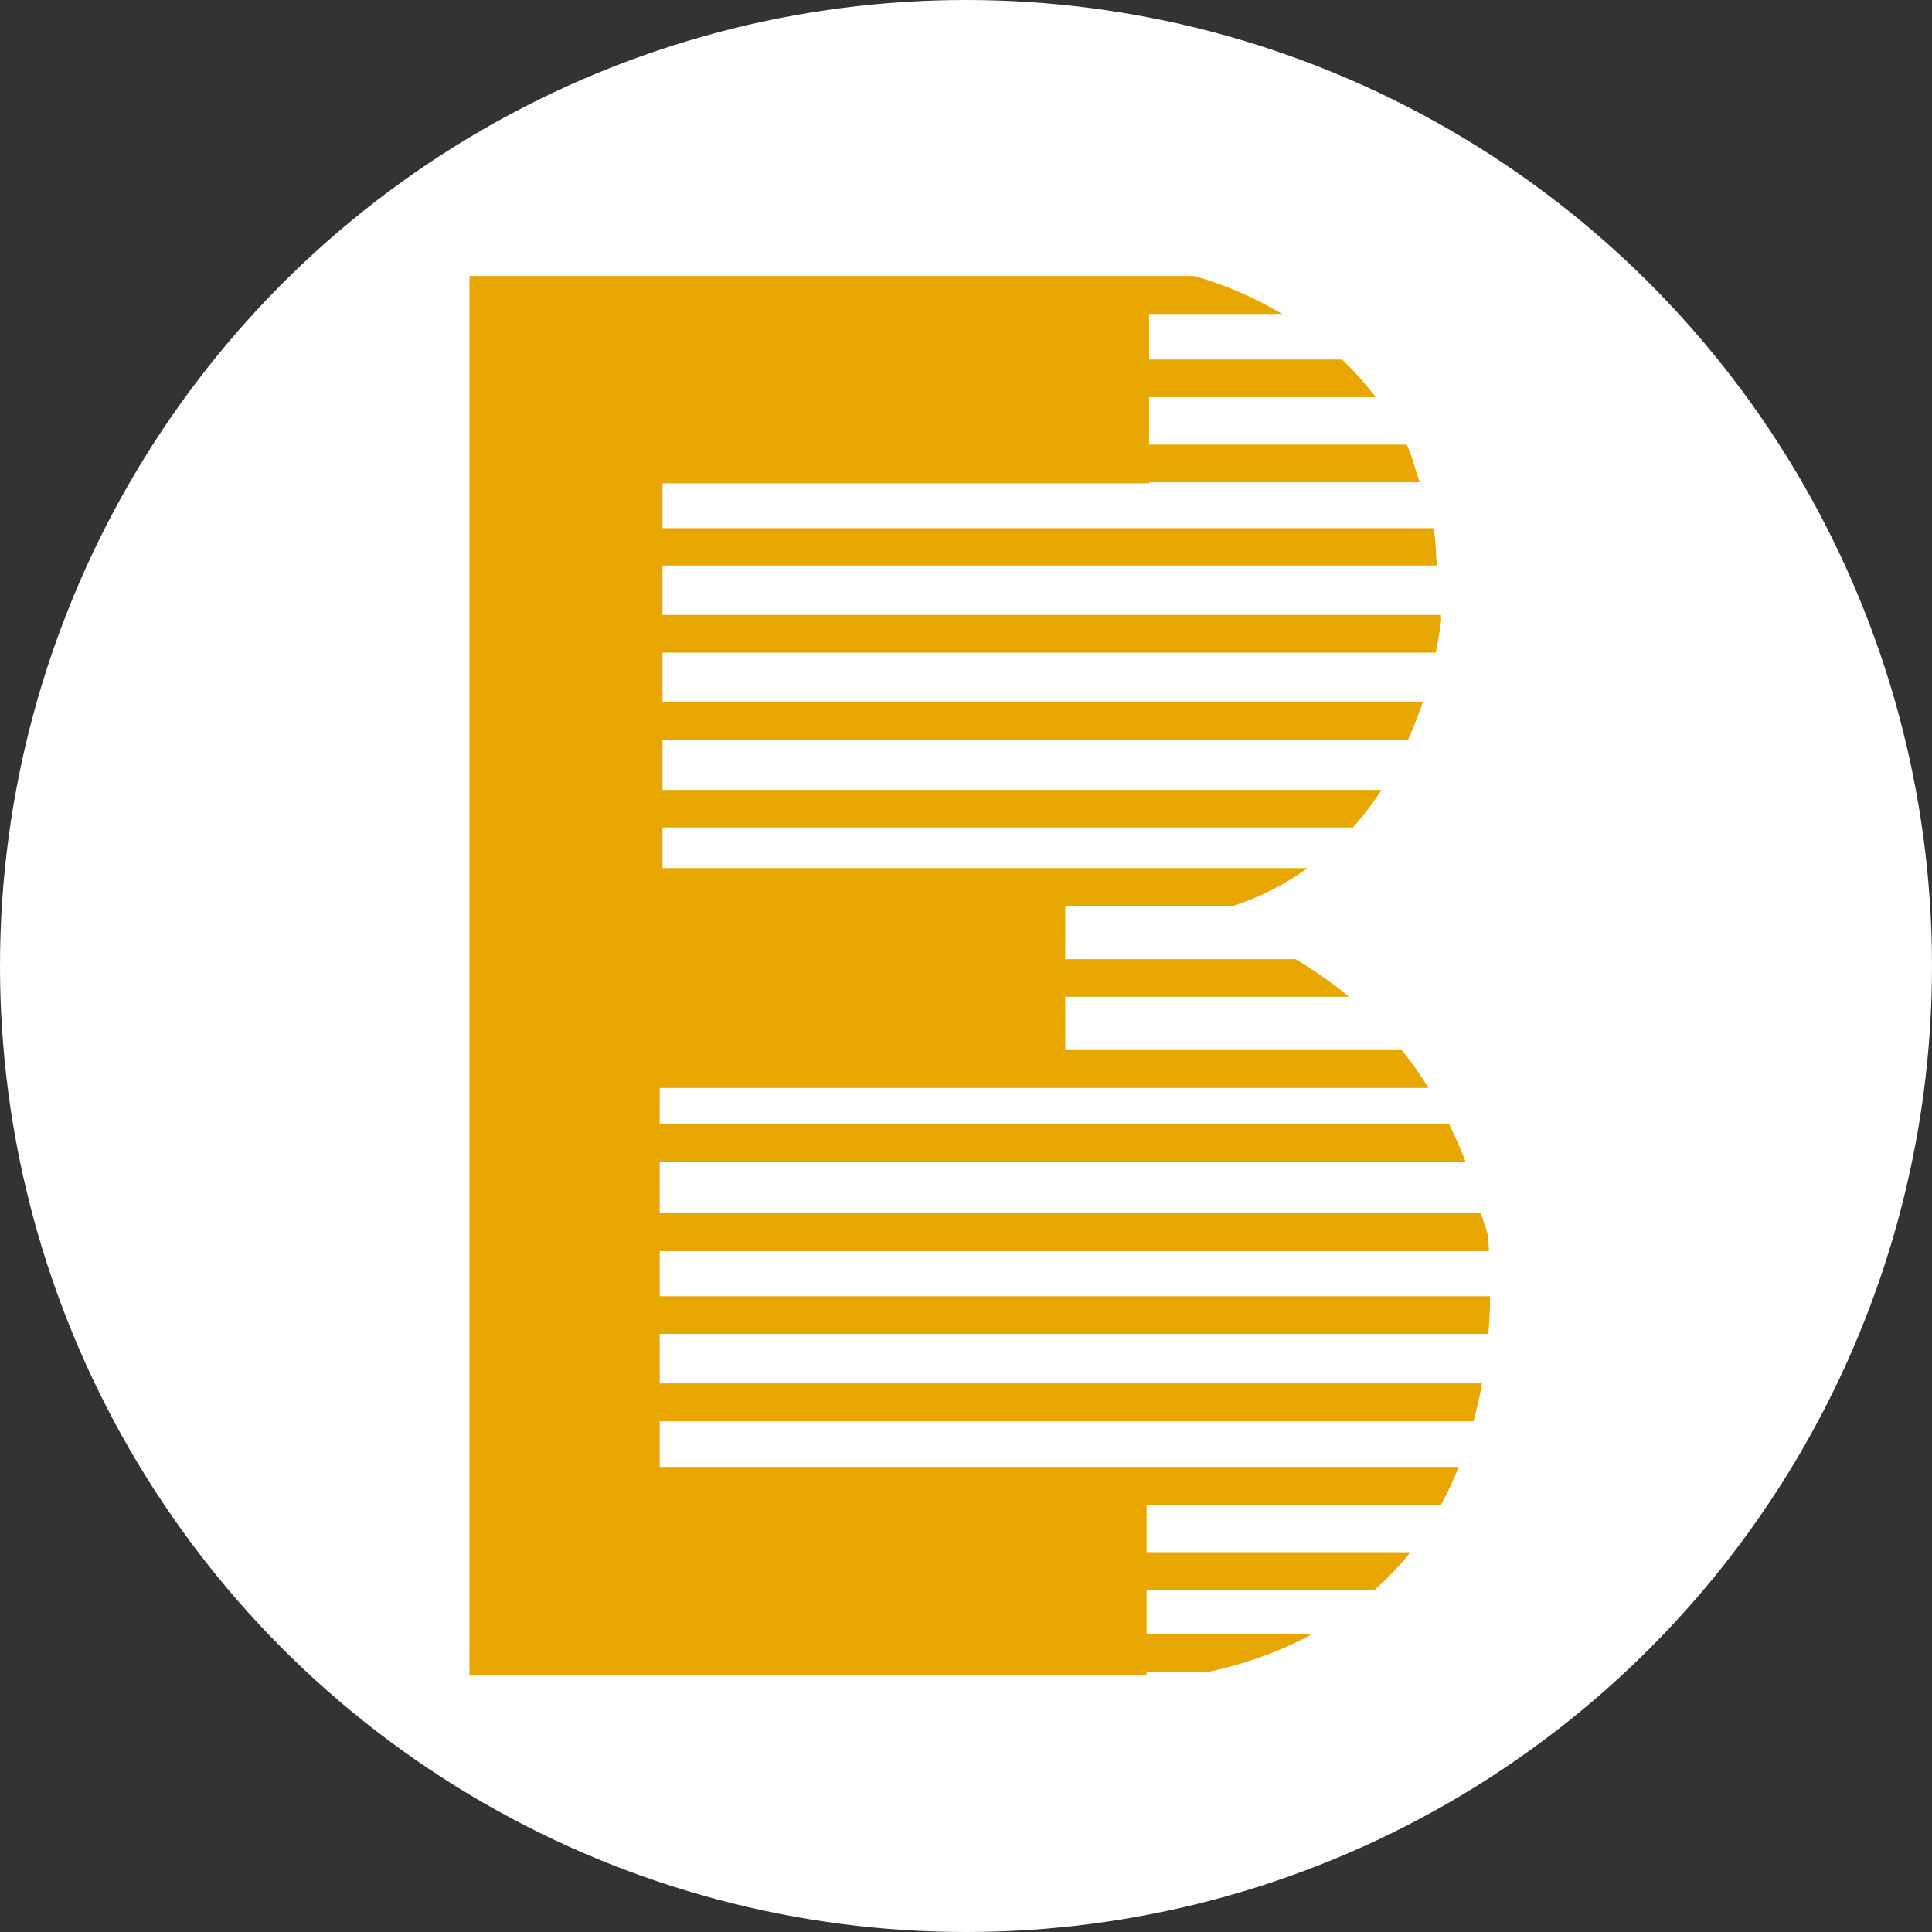 <?xml version="1.0" encoding="UTF-8"?>
<svg width="70px" height="70px" viewBox="0 0 70 70" version="1.1" xmlns="http://www.w3.org/2000/svg" xmlns:xlink="http://www.w3.org/1999/xlink">
    <rect x="0" y="0" width="70" height="70" fill="#333333" stroke="none"/>
    <!-- Generator: Sketch 46.1 (44463) - http://www.bohemiancoding.com/sketch -->
    <title>guangda</title>
    <desc>Created with Sketch.</desc>
    <defs></defs>
    <g id="Symbols" stroke="none" stroke-width="1" fill="none" fill-rule="evenodd">
        <g id="guangda">
            <g id="Oval-Copy" fill="#FFFFFF">
                <circle id="Oval" cx="35" cy="35" r="35"></circle>
            </g>
            <g id="光大银行" transform="translate(17, 10)" fill-rule="nonzero" fill="#E7A700">
                <path d="M24.542,50.572 L26.794,50.572 C28.237,50.261 29.481,49.786 30.556,49.198 L24.542,49.198 L24.542,47.613 L32.796,47.613 C33.283,47.167 33.73,46.72 34.103,46.239 L24.542,46.239 L24.542,44.524 L35.207,44.524 C35.456,44.078 35.665,43.619 35.852,43.15 L6.902,43.15 L6.902,41.498 L36.389,41.498 C36.508,41.045 36.615,40.587 36.7,40.123 L6.902,40.123 L6.902,38.33 L36.926,38.33 C36.966,37.843 36.989,37.385 36.989,36.966 L6.902,36.966 L6.902,35.331 L36.949,35.331 L36.921,34.822 C36.859,34.505 36.734,34.245 36.649,33.945 L6.902,33.945 L6.902,32.084 L36.1,32.084 C35.919,31.62 35.721,31.167 35.501,30.72 L6.902,30.72 L6.902,29.419 L34.754,29.419 C34.465,28.938 34.143,28.48 33.787,28.044 L21.595,28.044 L21.595,26.115 L31.886,26.115 C31.269,25.617 30.624,25.159 29.945,24.752 L21.595,24.752 L21.595,22.828 L27.659,22.828 C28.633,22.517 29.549,22.053 30.375,21.453 L7.004,21.453 L7.004,19.982 L32.021,19.982 C32.412,19.535 32.757,19.088 33.057,18.619 L7.004,18.619 L7.004,16.814 L34.013,16.814 C34.211,16.339 34.409,15.886 34.55,15.439 L7.004,15.439 L7.004,13.646 L35.02,13.646 C35.127,13.097 35.201,12.639 35.218,12.441 L35.207,12.282 L7.004,12.282 L7.004,10.489 L35.059,10.489 C35.02,10.042 35.02,9.544 34.941,9.137 L7.004,9.137 L7.004,7.513 L24.633,7.513 L24.633,7.474 L34.437,7.474 C34.279,7.015 34.16,6.506 33.962,6.11 L24.633,6.11 L24.633,4.39 L32.847,4.39 C32.474,3.904 32.067,3.445 31.625,3.027 L24.633,3.027 L24.633,1.375 L29.453,1.375 C28.457,0.781 27.388,0.322 26.273,0 L0.011,0 L0.011,50.691 L24.542,50.691 L24.542,50.572 Z" id="Shape"></path>
            </g>
        </g>
    </g>
</svg>